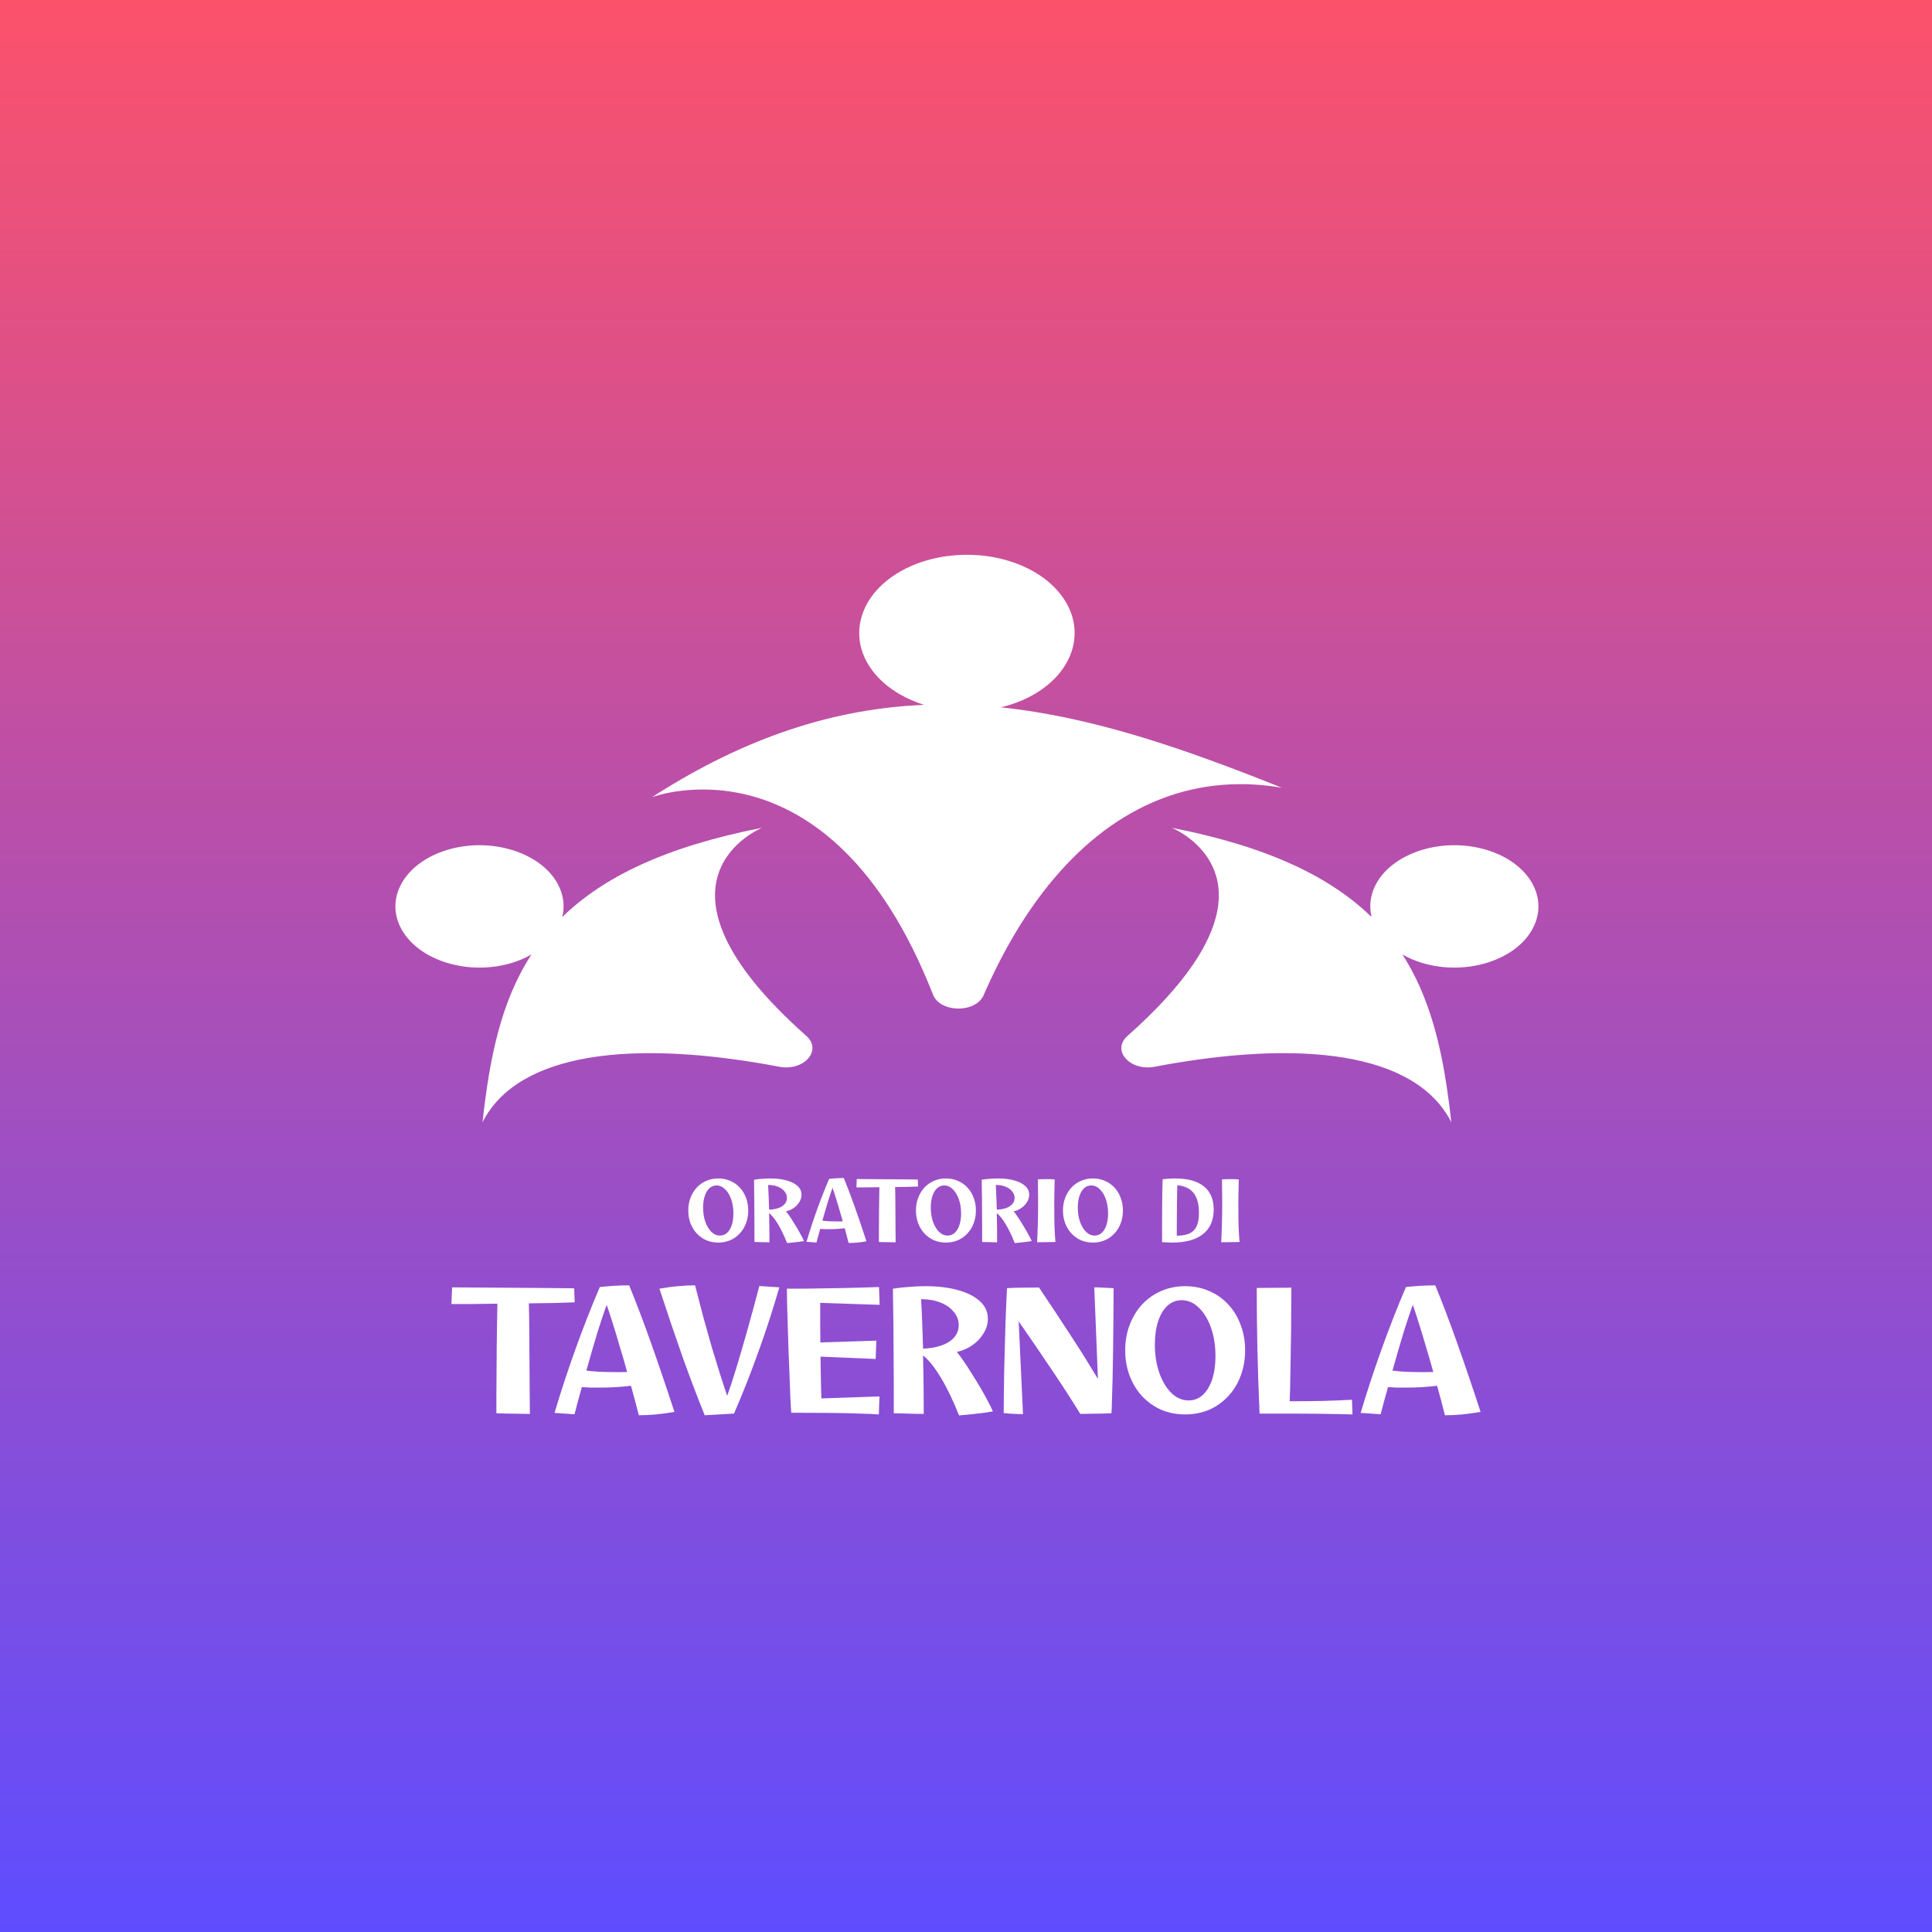 <svg width="1080" height="1080" viewBox="0 0 1080 1080" fill="none" xmlns="http://www.w3.org/2000/svg">
<rect x="0" y="0" width="1080" height="1080" fill="#333333" stroke="none"/>
<rect width="1080" height="1080" fill="url(#paint0_linear_9_398)"/>
<path d="M296.197 790.389C294.645 790.389 292.721 790.358 290.425 790.296C288.191 790.296 285.895 790.265 283.536 790.203C281.24 790.141 279.223 790.079 277.485 790.017C277.485 787.224 277.485 783.811 277.485 779.777C277.548 775.681 277.579 771.305 277.579 766.651C277.641 761.934 277.672 757.249 277.672 752.594C277.734 747.877 277.796 743.471 277.858 739.375C277.92 735.217 277.982 731.68 278.044 728.763C273.389 728.825 268.859 728.887 264.453 728.949C260.046 728.949 256.013 728.949 252.351 728.949L252.723 719.64C256.695 719.64 260.977 719.671 265.57 719.733C270.162 719.733 274.848 719.764 279.627 719.826C284.405 719.826 289.029 719.857 293.497 719.919C298.028 719.919 302.186 719.95 305.971 720.012C309.757 720.012 312.953 720.043 315.56 720.105C318.228 720.105 320.028 720.136 320.959 720.198L321.238 728.018C317.825 728.142 313.915 728.266 309.509 728.39C305.102 728.453 300.479 728.515 295.638 728.577C295.7 731.369 295.762 734.721 295.824 738.63C295.886 742.54 295.917 746.791 295.917 751.384C295.98 755.914 296.011 760.507 296.011 765.161C296.073 769.816 296.104 774.315 296.104 778.66C296.166 783.004 296.197 786.914 296.197 790.389ZM335.494 775.681C333.881 775.681 332.205 775.681 330.467 775.681C328.792 775.619 327.054 775.525 325.254 775.401C323.889 780.242 322.524 785.3 321.158 790.575L309.987 789.83C313.463 778.101 317.341 766.278 321.624 754.363C325.906 742.385 330.467 730.749 335.308 719.454C337.604 719.205 340.149 718.988 342.941 718.802C345.796 718.616 348.713 718.523 351.692 718.523C355.478 727.708 359.512 738.32 363.794 750.36C368.076 762.4 372.482 775.37 377.013 789.272C373.413 789.893 370 790.358 366.773 790.668C363.608 790.979 360.381 791.134 357.091 791.134C355.788 785.921 354.33 780.428 352.716 774.657C347.193 775.339 341.452 775.681 335.494 775.681ZM339.125 729.414C337.821 732.952 336.177 737.855 334.191 744.123C332.267 750.391 330.126 757.745 327.768 766.185C330.25 766.496 332.795 766.713 335.401 766.837C338.07 766.961 340.925 767.023 343.965 767.023C345.083 767.023 346.2 767.023 347.317 767.023C348.496 766.961 349.582 766.93 350.575 766.93C349.21 761.965 347.813 757.156 346.386 752.501C345.021 747.784 343.717 743.471 342.476 739.561C341.235 735.589 340.118 732.207 339.125 729.414ZM393.944 791.134C390.035 781.514 385.908 770.654 381.563 758.552C377.281 746.388 372.968 733.666 368.624 720.385C372.409 719.702 375.885 719.237 379.05 718.988C382.277 718.678 385.442 718.523 388.545 718.523C389.973 724.108 391.462 729.849 393.013 735.745C394.627 741.64 396.241 747.381 397.854 752.966C399.53 758.552 401.112 763.703 402.602 768.42C404.091 773.136 405.395 777.077 406.512 780.242C407.877 776.518 409.522 771.523 411.445 765.254C413.369 758.986 415.448 751.88 417.683 743.937C419.917 735.993 422.182 727.646 424.478 718.895L435.649 719.64C432.236 731.493 428.357 743.44 424.013 755.48C419.731 767.458 415.169 779.032 410.328 790.203L393.944 791.134ZM491.268 790.668C489.096 790.482 485.621 790.327 480.842 790.203C476.125 790.017 470.447 789.893 463.806 789.83C457.228 789.768 450.06 789.737 442.302 789.737C442.178 788 442.023 785.362 441.837 781.825C441.713 778.225 441.557 774.129 441.371 769.537C441.185 764.944 440.999 760.165 440.813 755.201C440.627 750.236 440.471 745.457 440.347 740.865C440.223 736.21 440.099 732.083 439.975 728.484C439.913 724.884 439.882 722.184 439.882 720.385C442.613 720.385 445.747 720.385 449.284 720.385C452.884 720.323 456.638 720.261 460.548 720.198C464.458 720.136 468.337 720.074 472.184 720.012C476.032 719.888 479.601 719.795 482.89 719.733C486.241 719.609 489.065 719.516 491.361 719.454L491.733 729.414L458.5 728.297C458.5 731.959 458.5 735.683 458.5 739.468C458.5 743.192 458.531 746.853 458.593 750.453L489.872 749.429L489.499 759.669L458.686 758.366C458.748 762.772 458.81 766.961 458.872 770.933C458.934 774.905 459.028 778.504 459.152 781.732L491.64 780.614L491.268 790.668ZM536.112 791.227C532.76 782.787 529.347 775.712 525.872 770.002C522.396 764.23 519.107 760.134 516.004 757.714C516.128 762.927 516.221 768.326 516.283 773.912C516.345 779.497 516.376 784.99 516.376 790.389C513.584 790.389 510.636 790.327 507.533 790.203C504.492 790.141 501.854 790.079 499.62 790.017C499.62 784.741 499.62 779.249 499.62 773.54C499.62 767.83 499.589 762.213 499.527 756.69C499.527 751.105 499.496 745.892 499.434 741.051C499.372 736.21 499.31 731.99 499.248 728.39C499.248 724.791 499.217 722.122 499.155 720.385C502.32 719.888 505.454 719.547 508.557 719.361C511.722 719.112 514.67 718.988 517.4 718.988C524.351 718.988 530.433 719.733 535.646 721.222C540.859 722.65 544.924 724.729 547.841 727.46C550.758 730.128 552.216 733.386 552.216 737.234C552.216 740.027 551.441 742.695 549.889 745.24C548.4 747.784 546.352 749.988 543.745 751.849C541.139 753.711 538.191 755.014 534.901 755.759C535.894 756.938 537.136 758.614 538.625 760.786C540.115 762.896 541.666 765.285 543.28 767.954C544.955 770.561 546.569 773.198 548.12 775.867C549.672 778.535 551.068 781.049 552.309 783.407C553.551 785.703 554.451 787.565 555.009 788.993C554.016 789.179 552.651 789.396 550.913 789.644C549.237 789.893 547.438 790.11 545.514 790.296C543.652 790.544 541.852 790.73 540.115 790.854C538.439 791.041 537.105 791.165 536.112 791.227ZM514.887 726.249C515.073 729.042 515.259 732.859 515.445 737.7C515.632 742.54 515.818 747.94 516.004 753.897C522.148 753.649 526.989 752.377 530.526 750.081C534.126 747.722 535.925 744.619 535.925 740.772C535.925 737.979 534.995 735.496 533.133 733.324C531.333 731.09 528.851 729.352 525.685 728.111C522.52 726.87 518.921 726.249 514.887 726.249ZM561.064 789.924C561.064 787.131 561.095 783.749 561.157 779.777C561.219 775.743 561.281 771.429 561.343 766.837C561.467 762.182 561.591 757.497 561.715 752.78C561.839 748.002 561.964 743.471 562.088 739.189C562.274 734.845 562.429 731.028 562.553 727.739C562.677 724.388 562.801 721.843 562.925 720.105C564.539 719.981 566.804 719.888 569.721 719.826C572.7 719.764 576.393 719.733 580.799 719.733C585.888 727.242 591.194 735.248 596.717 743.75C602.303 752.191 607.981 761.221 613.753 770.84L611.705 719.64C613.319 719.64 615.056 719.702 616.918 719.826C618.842 719.888 620.704 719.981 622.504 720.105C622.504 725.318 622.473 730.904 622.411 736.862C622.348 742.757 622.286 748.622 622.224 754.456C622.162 760.29 622.069 765.72 621.945 770.747C621.821 775.712 621.697 779.901 621.573 783.314C621.511 786.727 621.418 788.962 621.293 790.017C619.99 790.079 618.221 790.141 615.987 790.203C613.815 790.265 611.612 790.296 609.378 790.296C607.144 790.358 605.313 790.389 603.885 790.389C598.983 782.383 593.521 773.943 587.501 765.068C581.544 756.194 575.524 747.381 569.442 738.63L571.862 790.482C568.387 790.482 564.787 790.296 561.064 789.924ZM662.511 790.668C657.67 790.668 653.202 789.799 649.106 788.062C645.072 786.262 641.534 783.749 638.493 780.521C635.515 777.294 633.187 773.509 631.512 769.164C629.836 764.758 628.998 759.979 628.998 754.828C628.998 749.677 629.836 744.93 631.512 740.585C633.187 736.179 635.515 732.362 638.493 729.135C641.534 725.908 645.072 723.426 649.106 721.688C653.202 719.888 657.67 718.988 662.511 718.988C667.352 718.988 671.82 719.888 675.916 721.688C680.012 723.426 683.549 725.908 686.528 729.135C689.569 732.362 691.897 736.179 693.51 740.585C695.186 744.93 696.024 749.677 696.024 754.828C696.024 759.979 695.186 764.758 693.51 769.164C691.897 773.509 689.569 777.294 686.528 780.521C683.549 783.749 680.012 786.262 675.916 788.062C671.82 789.799 667.352 790.668 662.511 790.668ZM664.466 782.849C667.507 782.849 670.144 781.825 672.379 779.777C674.613 777.729 676.35 774.843 677.592 771.119C678.833 767.396 679.453 763.051 679.453 758.086C679.453 752.191 678.616 746.885 676.94 742.168C675.264 737.451 672.999 733.728 670.144 730.997C667.29 728.204 664.093 726.808 660.556 726.808C657.577 726.808 654.94 727.832 652.643 729.88C650.409 731.928 648.671 734.814 647.43 738.537C646.189 742.261 645.568 746.605 645.568 751.57C645.568 757.404 646.406 762.71 648.082 767.489C649.757 772.205 652.023 775.96 654.877 778.753C657.732 781.483 660.928 782.849 664.466 782.849ZM756.045 790.668C754.618 790.606 752.26 790.544 748.971 790.482C745.681 790.42 741.678 790.358 736.962 790.296C732.307 790.296 727.156 790.265 721.509 790.203C715.923 790.203 710.121 790.203 704.101 790.203C703.542 777.418 703.139 765.254 702.891 753.711C702.642 742.168 702.518 730.935 702.518 720.012C703.946 719.95 706.428 719.919 709.965 719.919C713.503 719.857 717.475 719.826 721.881 719.826C721.881 724.357 721.85 729.352 721.788 734.814C721.788 740.275 721.726 745.861 721.602 751.57C721.54 757.28 721.447 762.865 721.323 768.326C721.26 773.726 721.136 778.722 720.95 783.314C727.404 783.314 733.673 783.252 739.755 783.128C745.836 782.942 751.174 782.725 755.766 782.476L756.045 790.668ZM786.131 775.681C784.517 775.681 782.841 775.681 781.104 775.681C779.428 775.619 777.69 775.525 775.891 775.401C774.525 780.242 773.16 785.3 771.795 790.575L760.624 789.83C764.099 778.101 767.978 766.278 772.26 754.363C776.542 742.385 781.104 730.749 785.944 719.454C788.241 719.205 790.785 718.988 793.578 718.802C796.433 718.616 799.349 718.523 802.328 718.523C806.114 727.708 810.148 738.32 814.43 750.36C818.712 762.4 823.119 775.37 827.649 789.272C824.05 789.893 820.636 790.358 817.409 790.668C814.244 790.979 811.017 791.134 807.728 791.134C806.424 785.921 804.966 780.428 803.352 774.657C797.829 775.339 792.088 775.681 786.131 775.681ZM789.761 729.414C788.458 732.952 786.813 737.855 784.827 744.123C782.903 750.391 780.762 757.745 778.404 766.185C780.886 766.496 783.431 766.713 786.037 766.837C788.706 766.961 791.561 767.023 794.602 767.023C795.719 767.023 796.836 767.023 797.953 767.023C799.132 766.961 800.218 766.93 801.211 766.93C799.846 761.965 798.45 757.156 797.022 752.501C795.657 747.784 794.354 743.471 793.112 739.561C791.871 735.589 790.754 732.207 789.761 729.414Z" fill="white"/>
<path d="M401.505 694.604C399.085 694.604 396.851 694.169 394.803 693.301C392.786 692.401 391.017 691.144 389.497 689.53C388.007 687.917 386.844 686.024 386.006 683.852C385.168 681.649 384.749 679.259 384.749 676.684C384.749 674.108 385.168 671.734 386.006 669.562C386.844 667.359 388.007 665.451 389.497 663.837C391.017 662.224 392.786 660.982 394.803 660.114C396.851 659.214 399.085 658.764 401.505 658.764C403.926 658.764 406.16 659.214 408.208 660.114C410.256 660.982 412.025 662.224 413.514 663.837C415.035 665.451 416.198 667.359 417.005 669.562C417.843 671.734 418.262 674.108 418.262 676.684C418.262 679.259 417.843 681.649 417.005 683.852C416.198 686.024 415.035 687.917 413.514 689.53C412.025 691.144 410.256 692.401 408.208 693.301C406.16 694.169 403.926 694.604 401.505 694.604ZM402.483 690.694C404.003 690.694 405.322 690.182 406.439 689.158C407.556 688.134 408.425 686.691 409.046 684.829C409.666 682.967 409.977 680.795 409.977 678.313C409.977 675.365 409.558 672.712 408.72 670.354C407.882 667.995 406.75 666.134 405.322 664.768C403.895 663.372 402.297 662.674 400.528 662.674C399.039 662.674 397.72 663.186 396.572 664.21C395.455 665.234 394.586 666.677 393.965 668.538C393.345 670.4 393.034 672.572 393.034 675.055C393.034 677.972 393.453 680.625 394.291 683.014C395.129 685.372 396.261 687.25 397.689 688.646C399.116 690.011 400.714 690.694 402.483 690.694ZM439.988 694.883C438.312 690.663 436.605 687.126 434.868 684.271C433.13 681.385 431.485 679.337 429.934 678.127C429.996 680.733 430.042 683.433 430.073 686.226C430.105 689.018 430.12 691.765 430.12 694.464C428.724 694.464 427.25 694.433 425.698 694.371C424.178 694.34 422.859 694.309 421.742 694.278C421.742 691.64 421.742 688.894 421.742 686.039C421.742 683.185 421.726 680.376 421.695 677.615C421.695 674.822 421.68 672.215 421.649 669.795C421.618 667.375 421.587 665.265 421.556 663.465C421.556 661.665 421.54 660.331 421.509 659.462C423.092 659.214 424.659 659.043 426.21 658.95C427.793 658.826 429.267 658.764 430.632 658.764C434.107 658.764 437.148 659.136 439.755 659.881C442.361 660.595 444.394 661.634 445.852 662.999C447.311 664.334 448.04 665.963 448.04 667.887C448.04 669.283 447.652 670.617 446.876 671.89C446.132 673.162 445.108 674.263 443.804 675.194C442.501 676.125 441.027 676.777 439.383 677.149C439.879 677.739 440.5 678.577 441.244 679.663C441.989 680.718 442.765 681.912 443.572 683.247C444.409 684.55 445.216 685.869 445.992 687.203C446.768 688.537 447.466 689.794 448.087 690.973C448.707 692.121 449.157 693.052 449.436 693.766C448.94 693.859 448.257 693.968 447.388 694.092C446.551 694.216 445.651 694.325 444.689 694.418C443.758 694.542 442.858 694.635 441.989 694.697C441.151 694.79 440.484 694.852 439.988 694.883ZM429.375 662.394C429.468 663.791 429.561 665.699 429.655 668.119C429.748 670.54 429.841 673.239 429.934 676.218C433.006 676.094 435.426 675.458 437.195 674.31C438.995 673.131 439.895 671.579 439.895 669.655C439.895 668.259 439.429 667.018 438.498 665.932C437.598 664.815 436.357 663.946 434.775 663.325C433.192 662.705 431.392 662.394 429.375 662.394ZM463.588 687.11C462.781 687.11 461.943 687.11 461.075 687.11C460.237 687.079 459.368 687.032 458.468 686.97C457.785 689.391 457.103 691.92 456.42 694.557L450.835 694.185C452.572 688.32 454.512 682.409 456.653 676.451C458.794 670.462 461.075 664.644 463.495 658.997C464.643 658.872 465.915 658.764 467.312 658.671C468.739 658.578 470.197 658.531 471.687 658.531C473.58 663.124 475.597 668.43 477.738 674.45C479.879 680.47 482.082 686.955 484.347 693.906C482.548 694.216 480.841 694.449 479.227 694.604C477.645 694.759 476.031 694.837 474.387 694.837C473.735 692.23 473.006 689.484 472.199 686.598C469.437 686.939 466.567 687.11 463.588 687.11ZM465.403 663.977C464.752 665.746 463.929 668.197 462.936 671.331C461.974 674.465 460.904 678.142 459.725 682.362C460.966 682.518 462.238 682.626 463.541 682.688C464.876 682.75 466.303 682.781 467.824 682.781C468.382 682.781 468.941 682.781 469.499 682.781C470.089 682.75 470.632 682.735 471.128 682.735C470.446 680.252 469.748 677.847 469.034 675.52C468.351 673.162 467.7 671.005 467.079 669.05C466.458 667.064 465.9 665.373 465.403 663.977ZM500.667 694.464C499.891 694.464 498.929 694.449 497.781 694.418C496.664 694.418 495.516 694.402 494.336 694.371C493.188 694.34 492.18 694.309 491.311 694.278C491.311 692.882 491.311 691.175 491.311 689.158C491.342 687.11 491.357 684.922 491.357 682.595C491.388 680.237 491.404 677.894 491.404 675.567C491.435 673.208 491.466 671.005 491.497 668.957C491.528 666.878 491.559 665.11 491.59 663.651C489.263 663.682 486.998 663.713 484.795 663.744C482.591 663.744 480.574 663.744 478.744 663.744L478.93 659.09C480.916 659.09 483.057 659.105 485.353 659.136C487.649 659.136 489.992 659.152 492.381 659.183C494.771 659.183 497.083 659.198 499.317 659.229C501.582 659.229 503.661 659.245 505.554 659.276C507.447 659.276 509.045 659.291 510.348 659.322C511.682 659.322 512.582 659.338 513.048 659.369L513.187 663.279C511.481 663.341 509.526 663.403 507.323 663.465C505.119 663.496 502.808 663.527 500.387 663.558C500.418 664.954 500.449 666.63 500.48 668.585C500.511 670.54 500.527 672.665 500.527 674.962C500.558 677.227 500.573 679.523 500.573 681.85C500.604 684.178 500.62 686.427 500.62 688.599C500.651 690.772 500.667 692.726 500.667 694.464ZM528.778 694.604C526.358 694.604 524.124 694.169 522.076 693.301C520.059 692.401 518.29 691.144 516.769 689.53C515.28 687.917 514.116 686.024 513.279 683.852C512.441 681.649 512.022 679.259 512.022 676.684C512.022 674.108 512.441 671.734 513.279 669.562C514.116 667.359 515.28 665.451 516.769 663.837C518.29 662.224 520.059 660.982 522.076 660.114C524.124 659.214 526.358 658.764 528.778 658.764C531.199 658.764 533.433 659.214 535.481 660.114C537.529 660.982 539.297 662.224 540.787 663.837C542.307 665.451 543.471 667.359 544.278 669.562C545.116 671.734 545.535 674.108 545.535 676.684C545.535 679.259 545.116 681.649 544.278 683.852C543.471 686.024 542.307 687.917 540.787 689.53C539.297 691.144 537.529 692.401 535.481 693.301C533.433 694.169 531.199 694.604 528.778 694.604ZM529.756 690.694C531.276 690.694 532.595 690.182 533.712 689.158C534.829 688.134 535.698 686.691 536.319 684.829C536.939 682.967 537.249 680.795 537.249 678.313C537.249 675.365 536.831 672.712 535.993 670.354C535.155 667.995 534.022 666.134 532.595 664.768C531.168 663.372 529.569 662.674 527.801 662.674C526.311 662.674 524.992 663.186 523.844 664.21C522.727 665.234 521.858 666.677 521.238 668.538C520.617 670.4 520.307 672.572 520.307 675.055C520.307 677.972 520.726 680.625 521.564 683.014C522.401 685.372 523.534 687.25 524.961 688.646C526.389 690.011 527.987 690.694 529.756 690.694ZM567.26 694.883C565.585 690.663 563.878 687.126 562.14 684.271C560.403 681.385 558.758 679.337 557.207 678.127C557.269 680.733 557.315 683.433 557.346 686.226C557.377 689.018 557.393 691.765 557.393 694.464C555.996 694.464 554.522 694.433 552.971 694.371C551.45 694.34 550.132 694.309 549.015 694.278C549.015 691.64 549.015 688.894 549.015 686.039C549.015 683.185 548.999 680.376 548.968 677.615C548.968 674.822 548.952 672.215 548.921 669.795C548.89 667.375 548.859 665.265 548.828 663.465C548.828 661.665 548.813 660.331 548.782 659.462C550.364 659.214 551.931 659.043 553.483 658.95C555.065 658.826 556.539 658.764 557.905 658.764C561.38 658.764 564.421 659.136 567.028 659.881C569.634 660.595 571.667 661.634 573.125 662.999C574.583 664.334 575.313 665.963 575.313 667.887C575.313 669.283 574.925 670.617 574.149 671.89C573.404 673.162 572.38 674.263 571.077 675.194C569.774 676.125 568.3 676.777 566.655 677.149C567.152 677.739 567.772 678.577 568.517 679.663C569.262 680.718 570.038 681.912 570.844 683.247C571.682 684.55 572.489 685.869 573.265 687.203C574.04 688.537 574.739 689.794 575.359 690.973C575.98 692.121 576.43 693.052 576.709 693.766C576.213 693.859 575.53 693.968 574.661 694.092C573.823 694.216 572.923 694.325 571.961 694.418C571.031 694.542 570.131 694.635 569.262 694.697C568.424 694.79 567.757 694.852 567.26 694.883ZM556.648 662.394C556.741 663.791 556.834 665.699 556.927 668.119C557.02 670.54 557.113 673.239 557.207 676.218C560.279 676.094 562.699 675.458 564.468 674.31C566.267 673.131 567.167 671.579 567.167 669.655C567.167 668.259 566.702 667.018 565.771 665.932C564.871 664.815 563.63 663.946 562.047 663.325C560.465 662.705 558.665 662.394 556.648 662.394ZM579.758 694.418C580.131 686.877 580.317 679.213 580.317 671.424C580.317 670.121 580.301 668.694 580.27 667.142C580.27 665.559 580.255 664.07 580.224 662.674C580.224 661.277 580.208 660.16 580.177 659.322C580.549 659.26 581.17 659.214 582.039 659.183C582.939 659.152 583.916 659.136 584.971 659.136C585.809 659.136 586.631 659.152 587.438 659.183C588.276 659.214 588.99 659.26 589.579 659.322C589.517 661.246 589.471 663.17 589.44 665.094C589.409 667.018 589.378 668.849 589.347 670.586C589.347 672.293 589.347 673.782 589.347 675.055C589.347 679.275 589.393 682.936 589.486 686.039C589.61 689.142 589.781 691.889 589.998 694.278C588.323 694.34 586.616 694.371 584.878 694.371C583.172 694.402 581.465 694.418 579.758 694.418ZM610.96 694.604C608.54 694.604 606.305 694.169 604.257 693.301C602.24 692.401 600.472 691.144 598.951 689.53C597.462 687.917 596.298 686.024 595.46 683.852C594.623 681.649 594.204 679.259 594.204 676.684C594.204 674.108 594.623 671.734 595.46 669.562C596.298 667.359 597.462 665.451 598.951 663.837C600.472 662.224 602.24 660.982 604.257 660.114C606.305 659.214 608.54 658.764 610.96 658.764C613.38 658.764 615.615 659.214 617.663 660.114C619.711 660.982 621.479 662.224 622.969 663.837C624.489 665.451 625.653 667.359 626.46 669.562C627.297 671.734 627.716 674.108 627.716 676.684C627.716 679.259 627.297 681.649 626.46 683.852C625.653 686.024 624.489 687.917 622.969 689.53C621.479 691.144 619.711 692.401 617.663 693.301C615.615 694.169 613.38 694.604 610.96 694.604ZM611.937 690.694C613.458 690.694 614.777 690.182 615.894 689.158C617.011 688.134 617.88 686.691 618.5 684.829C619.121 682.967 619.431 680.795 619.431 678.313C619.431 675.365 619.012 672.712 618.175 670.354C617.337 667.995 616.204 666.134 614.777 664.768C613.349 663.372 611.751 662.674 609.983 662.674C608.493 662.674 607.174 663.186 606.026 664.21C604.909 665.234 604.04 666.677 603.42 668.538C602.799 670.4 602.489 672.572 602.489 675.055C602.489 677.972 602.908 680.625 603.745 683.014C604.583 685.372 605.716 687.25 607.143 688.646C608.571 690.011 610.169 690.694 611.937 690.694ZM655.279 694.604C654.379 694.604 653.432 694.573 652.439 694.511C651.477 694.48 650.531 694.433 649.6 694.371C649.6 690.989 649.6 687.591 649.6 684.178C649.631 680.764 649.647 677.491 649.647 674.357C649.678 671.222 649.709 668.368 649.74 665.792C649.802 663.186 649.864 660.998 649.926 659.229C651.136 659.074 652.315 658.966 653.463 658.903C654.611 658.81 655.728 658.764 656.815 658.764C663.951 658.764 669.335 660.238 672.966 663.186C676.627 666.102 678.458 670.416 678.458 676.125C678.458 682.145 676.457 686.738 672.454 689.903C668.482 693.037 662.757 694.604 655.279 694.604ZM657.839 690.741C660.786 690.741 663.16 690.322 664.96 689.484C666.791 688.615 668.125 687.25 668.963 685.388C669.801 683.526 670.22 681.059 670.22 677.987C670.22 673.115 669.227 669.423 667.241 666.909C665.286 664.396 662.245 662.937 658.118 662.534C658.087 663.372 658.056 664.644 658.025 666.351C657.994 668.026 657.963 669.95 657.932 672.122C657.932 674.263 657.916 676.482 657.885 678.778C657.885 681.075 657.87 683.278 657.839 685.388C657.839 687.467 657.839 689.251 657.839 690.741ZM682.667 694.418C683.04 686.877 683.226 679.213 683.226 671.424C683.226 670.121 683.21 668.694 683.179 667.142C683.179 665.559 683.164 664.07 683.133 662.674C683.133 661.277 683.117 660.16 683.086 659.322C683.459 659.26 684.079 659.214 684.948 659.183C685.848 659.152 686.825 659.136 687.88 659.136C688.718 659.136 689.54 659.152 690.347 659.183C691.185 659.214 691.899 659.26 692.488 659.322C692.426 661.246 692.38 663.17 692.349 665.094C692.318 667.018 692.287 668.849 692.256 670.586C692.256 672.293 692.256 673.782 692.256 675.055C692.256 679.275 692.302 682.936 692.395 686.039C692.519 689.142 692.69 691.889 692.907 694.278C691.232 694.34 689.525 694.371 687.787 694.371C686.081 694.402 684.374 694.418 682.667 694.418Z" fill="white"/>
<mask id="mask0_9_398" style="mask-type:luminance" maskUnits="userSpaceOnUse" x="510" y="308" width="211" height="188">
<path d="M510.866 308H720.937V495.174H510.866V308Z" fill="white"/>
</mask>
<g mask="url(#mask0_9_398)">
<path d="M716.561 440.345C662.107 418.532 610.957 400.776 559.471 395.418C564.626 394.163 569.654 392.434 574.389 390.092C601.868 376.484 609.001 349.252 590.295 329.246C576.703 314.705 553.18 308.031 530.792 310.694C508.847 346.099 510.93 379.116 521.64 411.751C531.697 442.426 550.802 471.158 586.108 494.822C619.879 452.927 664.148 431.405 716.561 440.345Z" fill="white"/>
</g>
<mask id="mask1_9_398" style="mask-type:luminance" maskUnits="userSpaceOnUse" x="360" y="308" width="227" height="258">
<path d="M360.047 308H586.276V565.709H360.047V308Z" fill="white"/>
</mask>
<g mask="url(#mask1_9_398)">
<path d="M530.792 310.694C522.396 311.689 514.148 313.954 506.658 317.659C479.158 331.267 472.046 358.513 490.73 378.504C497.4 385.622 506.447 390.826 516.547 394.025C468.027 396.046 418.329 410.94 364.465 445.625C364.465 445.625 463.503 407.909 521.555 555.989C525.573 566.245 545.457 566.459 549.875 556.265C560.059 532.799 572.179 512.089 586.108 494.822C525.047 445.58 502.828 375.458 530.792 310.694Z" fill="white"/>
</g>
<path d="M795.126 538.325C819.133 545.504 846.613 537.146 856.46 519.681C866.328 502.2 854.861 482.224 830.832 475.045C806.825 467.882 779.346 476.224 769.477 493.689C765.985 499.919 765.227 506.44 766.7 512.609C743.997 490.49 709.28 473.331 655.037 462.739C655.037 462.739 705.009 482.837 667.157 538.814C686.051 550.631 705.409 556.433 725.671 559.525C748.626 563.015 767.878 561.943 796.01 557.214C792.706 548.963 788.793 541.034 783.932 533.549C787.278 535.462 791.002 537.1 795.126 538.325Z" fill="white"/>
<mask id="mask2_9_398" style="mask-type:luminance" maskUnits="userSpaceOnUse" x="623" y="538" width="190" height="91">
<path d="M623.98 538.279H812.505V628.345H623.98V538.279Z" fill="white"/>
</mask>
<g mask="url(#mask2_9_398)">
<path d="M667.156 538.815C659.182 550.601 647.315 563.979 630.251 579.103C621.182 587.154 631.618 598.925 645.442 596.308C727.859 580.664 791.528 588.348 811.306 627.35C808.486 602.002 804.468 578.429 796.009 557.214C752.897 559.158 708.627 553.31 667.156 538.815Z" fill="white"/>
</g>
<mask id="mask3_9_398" style="mask-type:luminance" maskUnits="userSpaceOnUse" x="220" y="459" width="238" height="170">
<path d="M220 459.907H457.002V628.345H220V459.907Z" fill="white"/>
</mask>
<g mask="url(#mask3_9_398)">
<path d="M426.009 462.739C371.745 473.331 337.028 490.49 314.325 512.609C315.819 506.44 315.062 499.919 311.548 493.689C301.68 476.224 274.222 467.882 250.193 475.045C226.186 482.224 214.698 502.2 224.566 519.681C234.434 537.146 261.892 545.504 285.92 538.325C290.044 537.1 293.769 535.462 297.093 533.549C279.734 560.26 273.633 592.144 269.719 627.35C289.497 588.348 353.166 580.664 435.583 596.308C449.428 598.94 459.843 587.139 450.753 579.087C352.746 492.189 426.009 462.739 426.009 462.739Z" fill="white"/>
</g>
<defs>
<linearGradient id="paint0_linear_9_398" x1="540" y1="0" x2="540" y2="1080" gradientUnits="userSpaceOnUse">
<stop stop-color="#FC516B"/>
<stop offset="1" stop-color="#5E4DFF"/>
</linearGradient>
</defs>
</svg>
